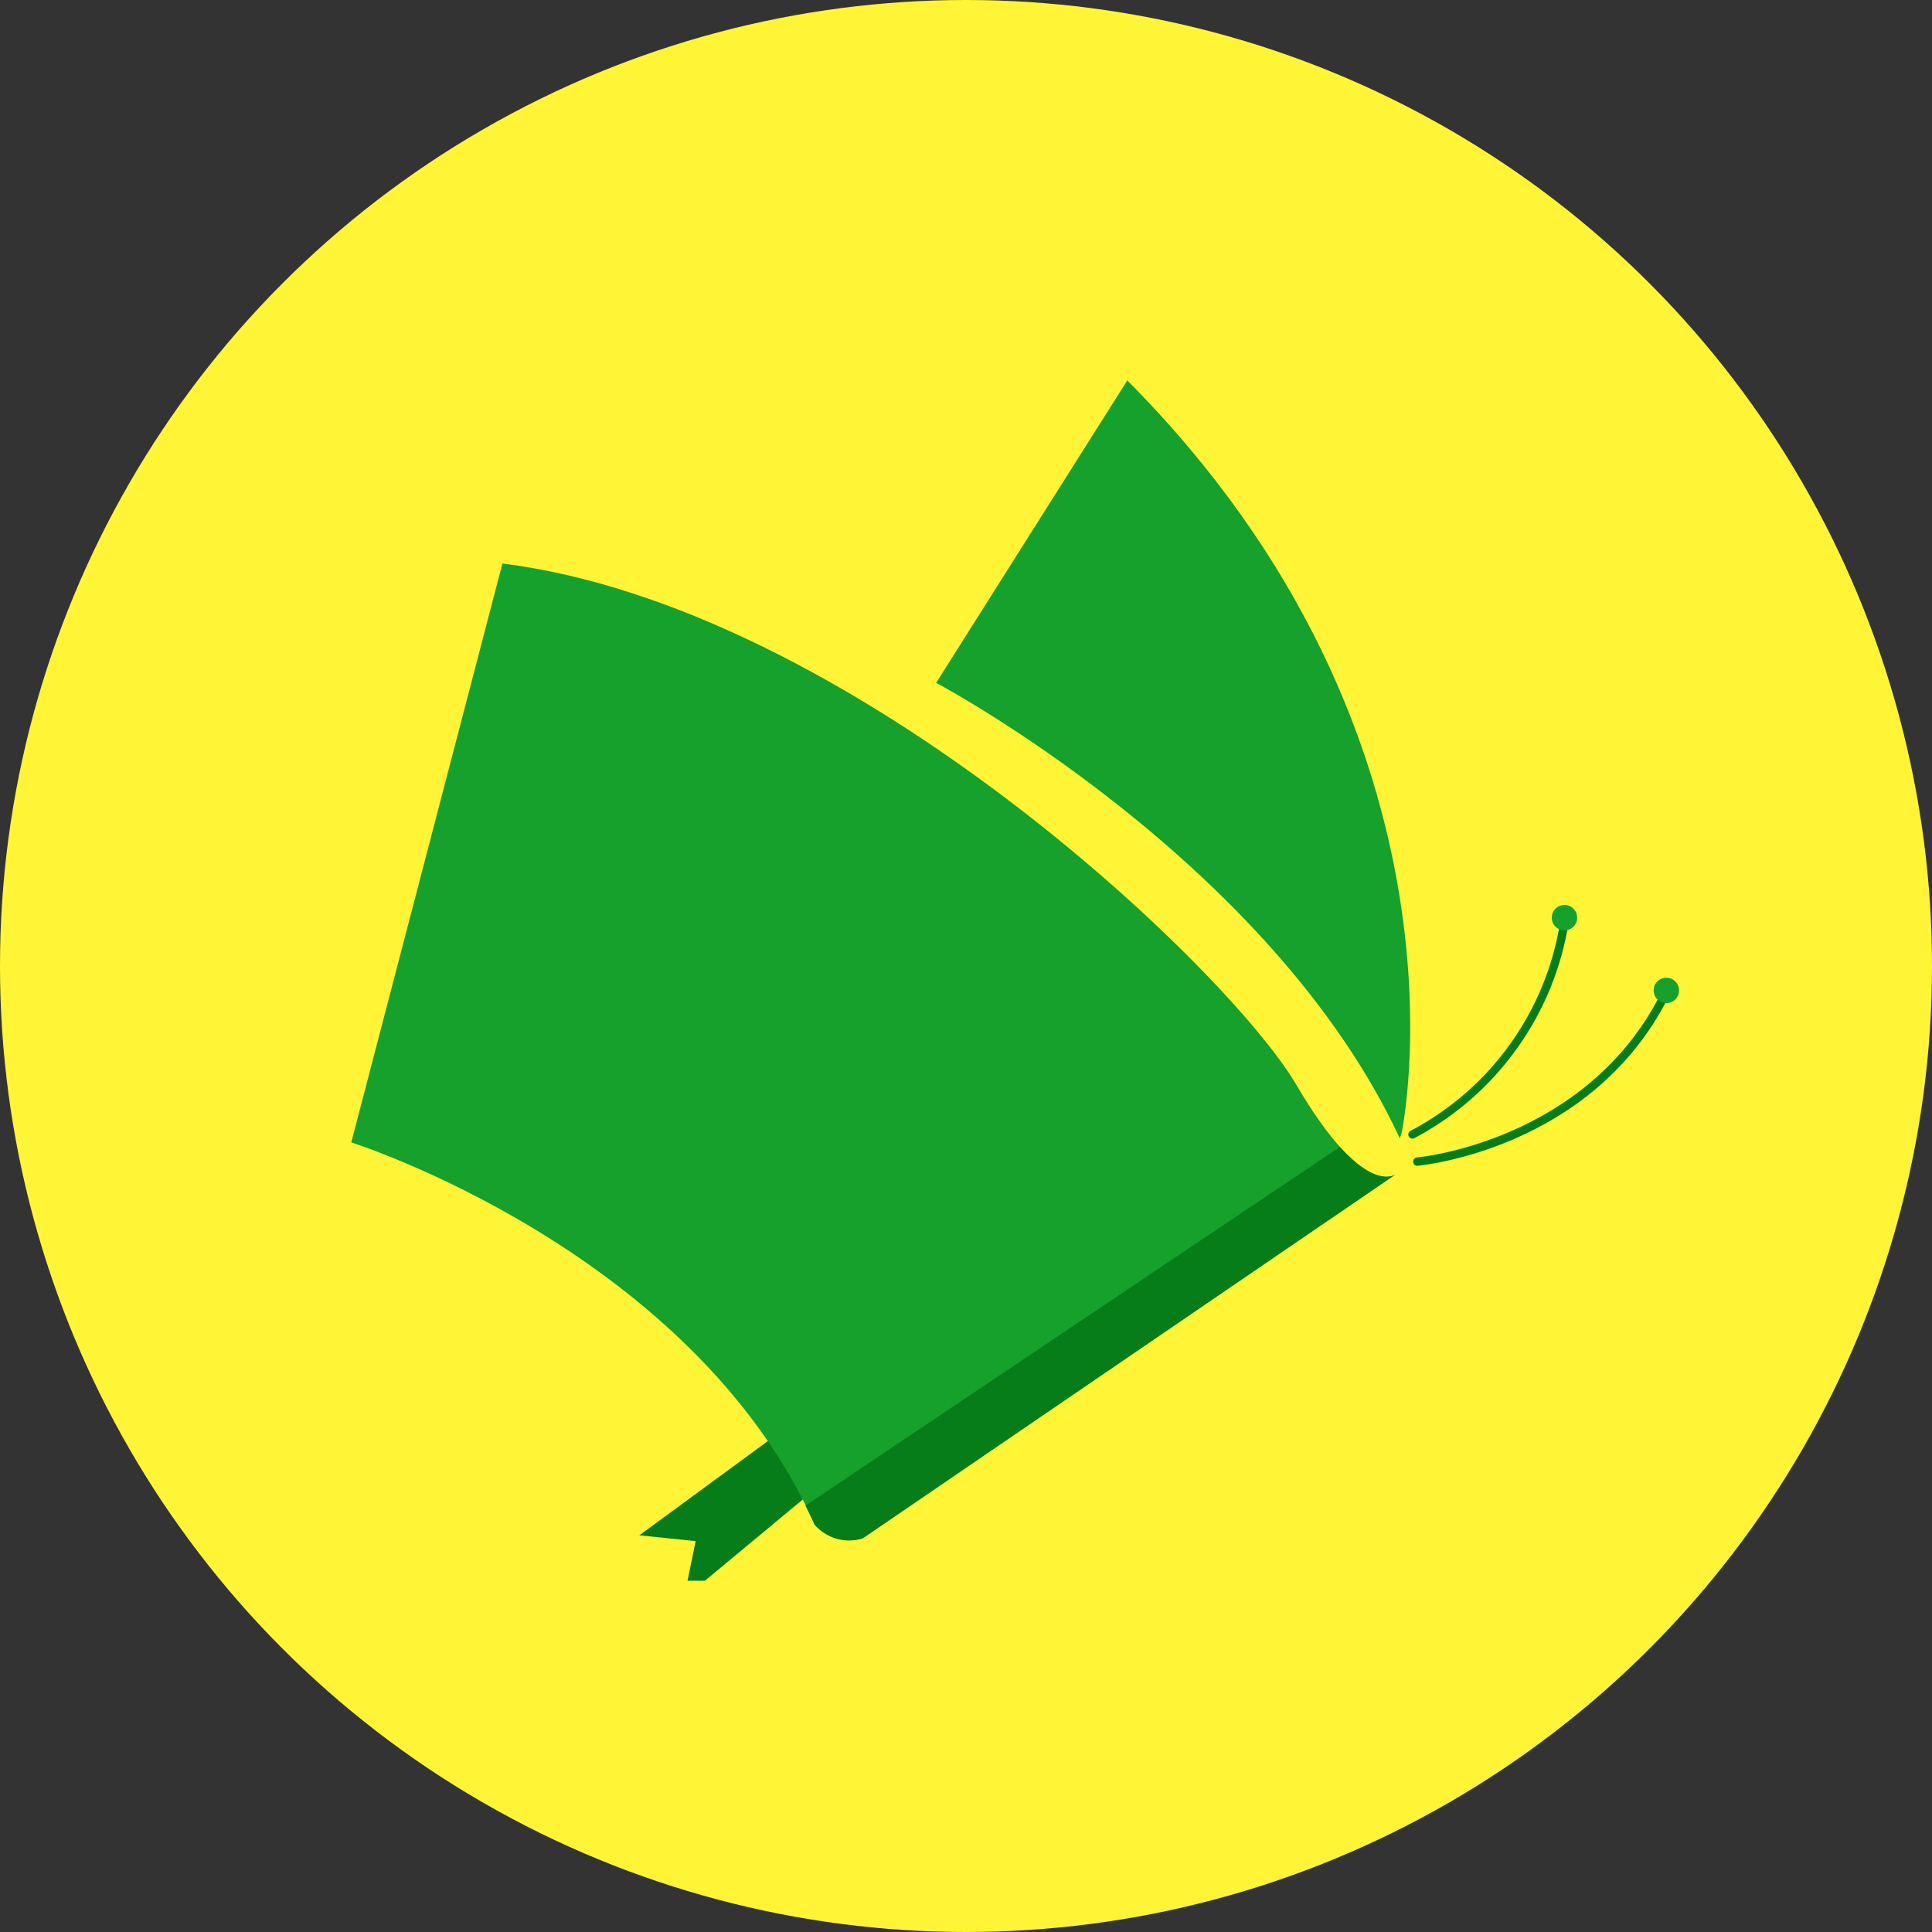 <svg width="33" height="33" viewBox="0 0 33 33" fill="none" xmlns="http://www.w3.org/2000/svg">
<rect x="0" y="0" width="33" height="33" fill="#333333" stroke="none"/>
<circle cx="16.5" cy="16.5" r="16.5" fill="#FFF536"/>
<g clip-path="url(#clip0_20_92)">
<path d="M14.132 25.263L11.682 27.298L11.882 26.324L10.92 26.224L13.525 24.314L14.132 25.263Z" fill="#077D1A" style="mix-blend-mode:multiply"/>
<path d="M23.84 20.057C23.84 20.057 23.298 20.499 22.142 18.529C20.985 16.558 14.529 10.372 8.582 9.625L6 19.513C6 19.513 11.812 21.349 13.917 26.039C14.016 26.153 14.145 26.236 14.29 26.279C14.435 26.321 14.589 26.32 14.734 26.276L23.84 20.057Z" fill="#16A02C"/>
<path d="M23.942 19.343C23.942 19.343 25.371 12.649 19.255 6.498L15.99 11.663C15.99 11.663 21.7 14.687 23.91 19.445" fill="#16A02C"/>
<path d="M14.734 26.277L23.833 20.063C23.785 20.093 23.476 20.245 22.886 19.591L13.758 25.717C13.81 25.825 13.863 25.93 13.913 26.042C14.012 26.157 14.143 26.24 14.288 26.282C14.434 26.324 14.589 26.322 14.734 26.277V26.277Z" fill="#077D1A" style="mix-blend-mode:multiply"/>
<path d="M24.197 19.913C24.18 19.91 24.165 19.901 24.154 19.888C24.144 19.875 24.138 19.859 24.138 19.842C24.138 19.825 24.144 19.808 24.154 19.796C24.165 19.782 24.18 19.774 24.197 19.77C24.227 19.77 27.084 19.503 28.365 16.978C28.369 16.97 28.375 16.963 28.382 16.957C28.389 16.951 28.398 16.946 28.406 16.944C28.415 16.941 28.424 16.94 28.434 16.941C28.443 16.941 28.452 16.944 28.46 16.948C28.468 16.952 28.476 16.958 28.482 16.965C28.488 16.972 28.493 16.98 28.496 16.989C28.499 16.998 28.5 17.007 28.5 17.017C28.499 17.026 28.497 17.035 28.492 17.043C27.174 19.641 24.247 19.91 24.209 19.913H24.197Z" fill="#077D1A" style="mix-blend-mode:multiply"/>
<path d="M24.125 19.449C24.111 19.449 24.099 19.445 24.087 19.438C24.076 19.431 24.068 19.421 24.062 19.409C24.058 19.401 24.055 19.392 24.055 19.382C24.054 19.373 24.055 19.364 24.058 19.355C24.061 19.346 24.066 19.338 24.073 19.331C24.079 19.324 24.086 19.318 24.095 19.314C24.772 18.958 25.356 18.448 25.8 17.825C26.244 17.202 26.536 16.484 26.652 15.728C26.653 15.719 26.657 15.71 26.661 15.702C26.666 15.694 26.672 15.687 26.68 15.681C26.687 15.675 26.695 15.671 26.704 15.669C26.713 15.667 26.723 15.666 26.732 15.668C26.742 15.669 26.751 15.671 26.759 15.676C26.767 15.681 26.775 15.687 26.78 15.694C26.786 15.702 26.791 15.71 26.793 15.72C26.795 15.729 26.796 15.738 26.795 15.748C26.673 16.527 26.371 17.266 25.912 17.907C25.454 18.549 24.852 19.074 24.155 19.442C24.145 19.447 24.135 19.449 24.125 19.449Z" fill="#077D1A" style="mix-blend-mode:multiply"/>
<path d="M28.68 16.915C28.68 16.958 28.668 17 28.644 17.036C28.621 17.072 28.587 17.101 28.547 17.117C28.508 17.134 28.464 17.139 28.422 17.131C28.379 17.123 28.34 17.102 28.31 17.072C28.279 17.042 28.258 17.003 28.25 16.961C28.241 16.919 28.245 16.875 28.261 16.835C28.278 16.795 28.306 16.761 28.341 16.737C28.377 16.713 28.419 16.7 28.462 16.7C28.52 16.7 28.575 16.723 28.615 16.763C28.656 16.803 28.679 16.858 28.68 16.915V16.915Z" fill="#16A02C"/>
<path d="M26.939 15.674C26.939 15.717 26.927 15.759 26.903 15.795C26.879 15.831 26.845 15.859 26.805 15.875C26.766 15.892 26.722 15.896 26.68 15.887C26.638 15.879 26.599 15.858 26.569 15.828C26.538 15.798 26.517 15.759 26.509 15.717C26.501 15.675 26.505 15.631 26.521 15.591C26.538 15.552 26.566 15.518 26.601 15.494C26.637 15.47 26.679 15.457 26.722 15.457C26.78 15.457 26.835 15.48 26.876 15.521C26.917 15.561 26.939 15.617 26.939 15.674Z" fill="#16A02C"/>
</g>
<defs>
<clipPath id="clip0_20_92">
<rect width="23" height="22" fill="white" transform="translate(6 5)"/>
</clipPath>
</defs>
</svg>
